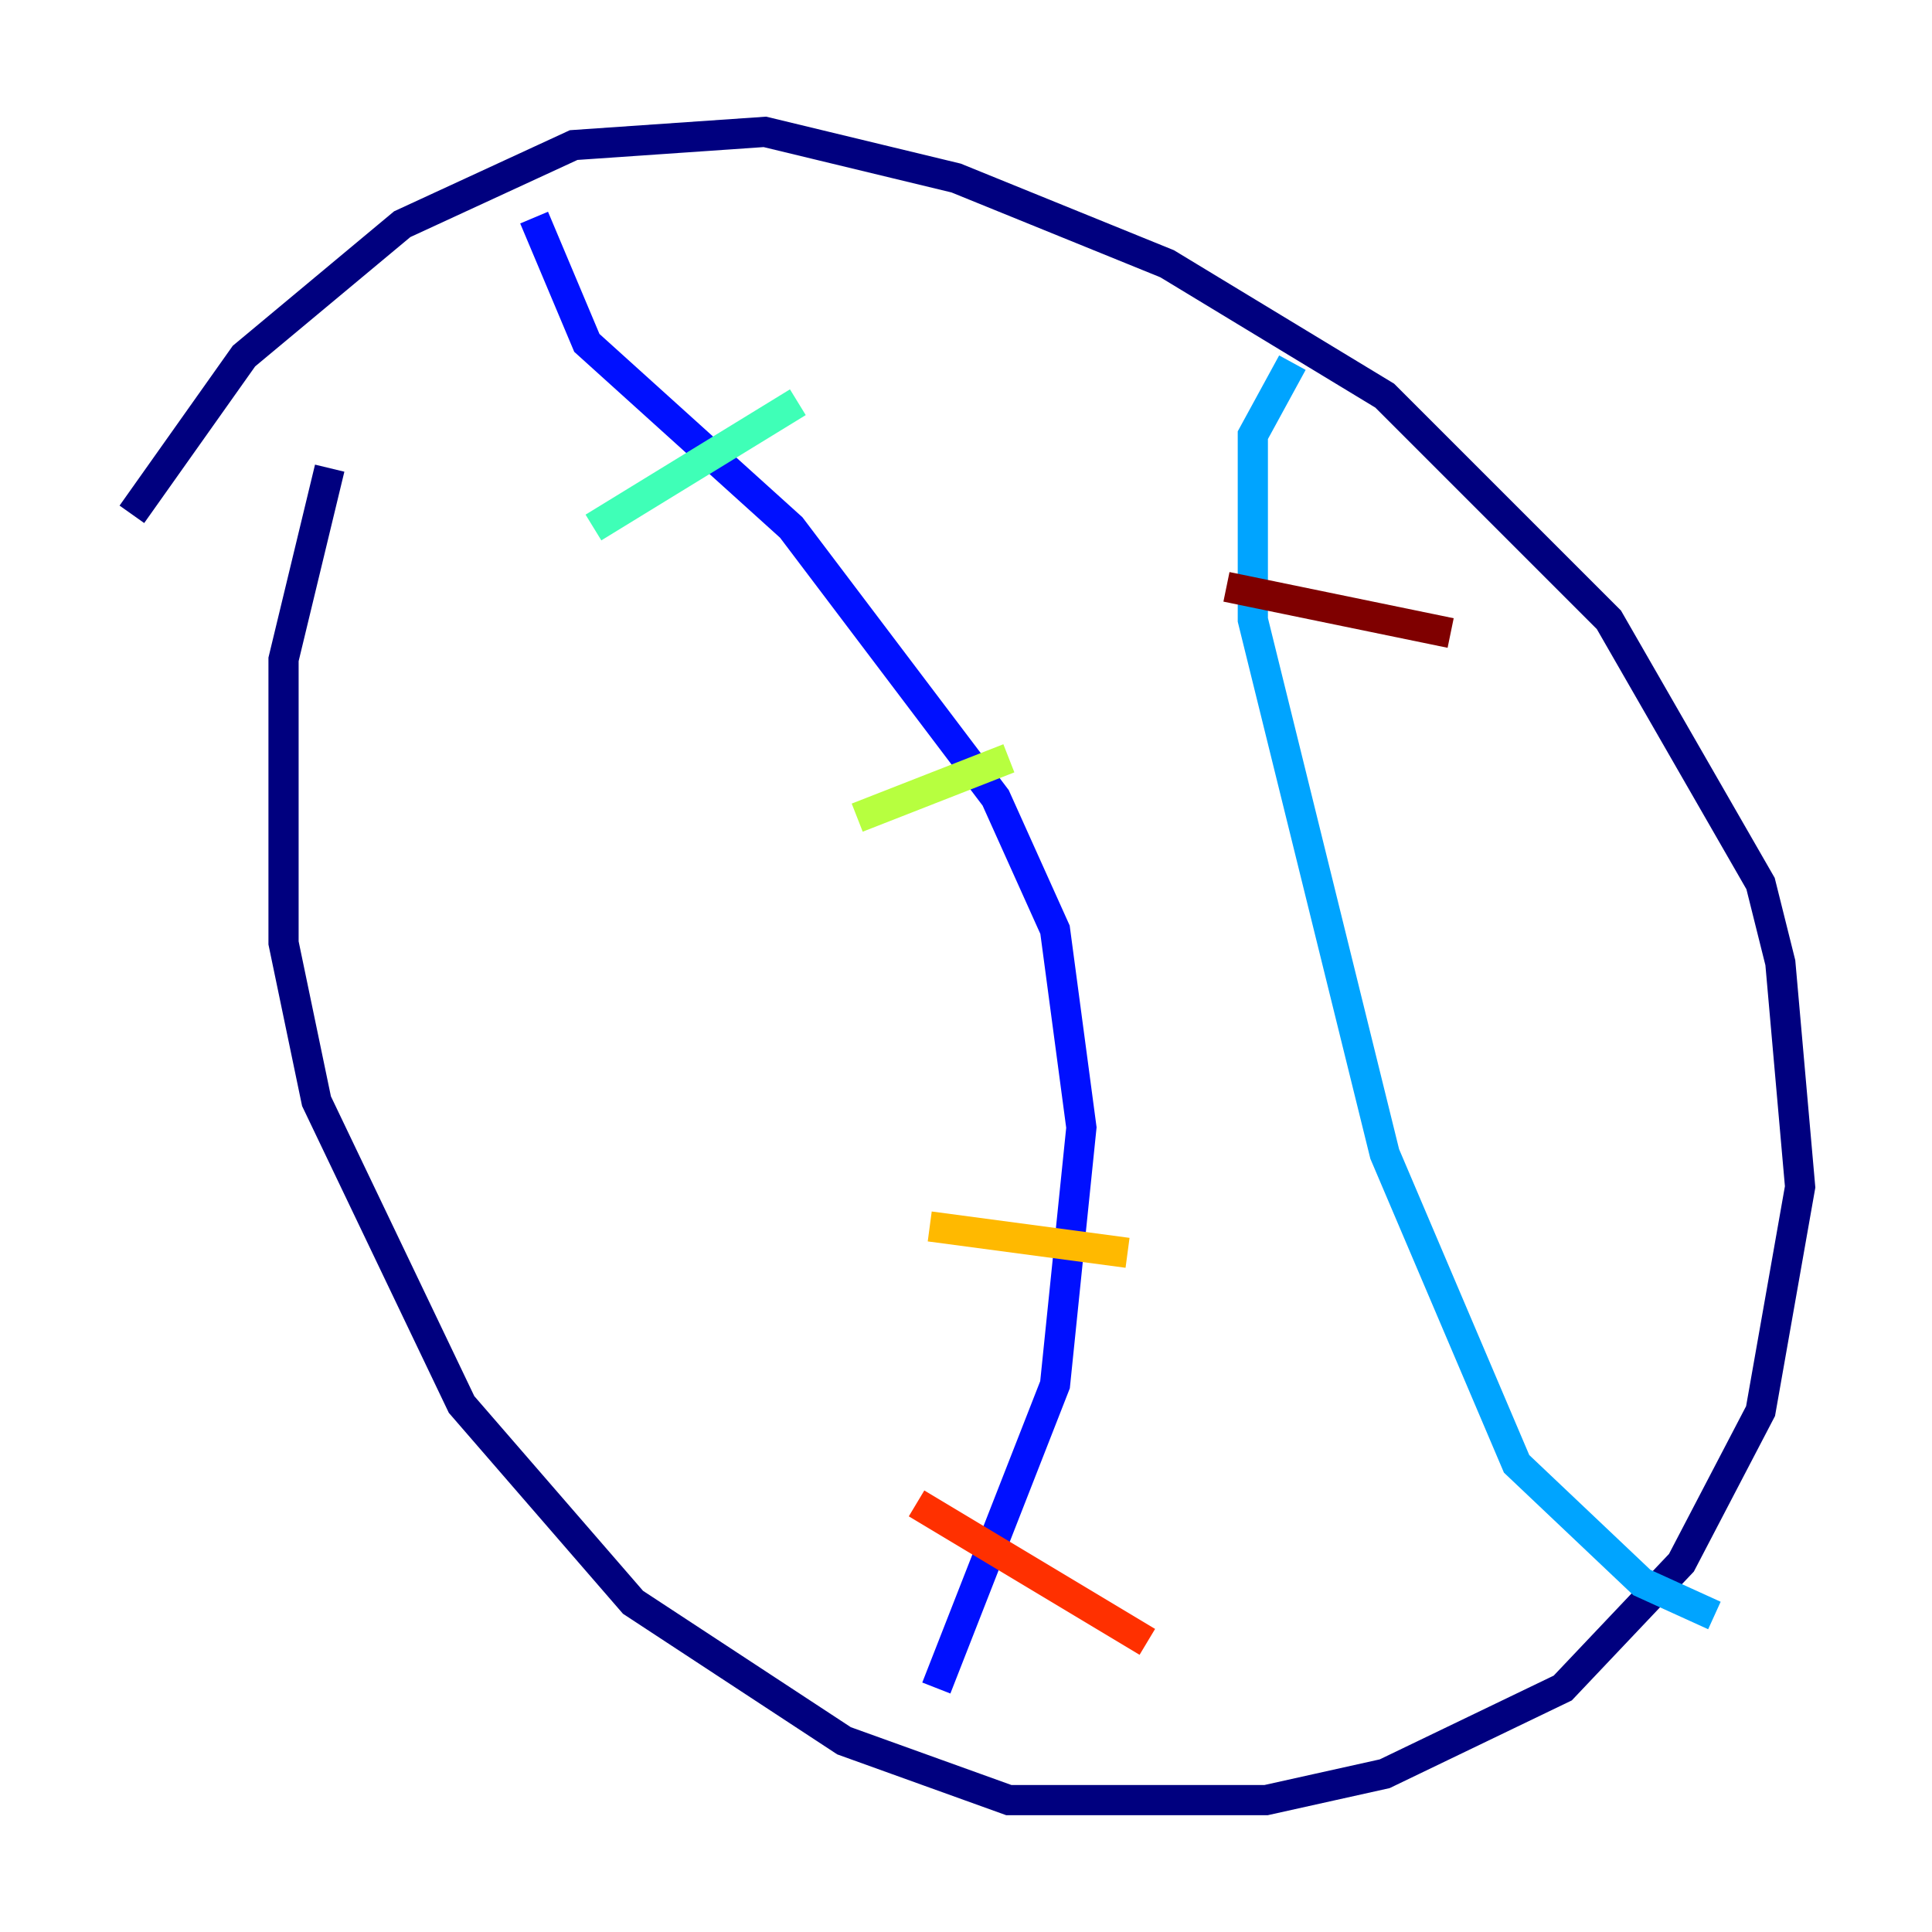 <?xml version="1.0" encoding="utf-8" ?>
<svg baseProfile="tiny" height="128" version="1.2" viewBox="0,0,128,128" width="128" xmlns="http://www.w3.org/2000/svg" xmlns:ev="http://www.w3.org/2001/xml-events" xmlns:xlink="http://www.w3.org/1999/xlink"><defs /><polyline fill="none" points="21.843,31.017 18.785,43.686 18.785,62.471 20.969,72.956 30.58,93.051 41.939,106.157 55.918,115.331 66.84,119.263 83.877,119.263 91.741,117.515 103.536,111.836 111.399,103.536 116.642,93.488 119.263,78.635 117.952,63.782 116.642,58.539 106.594,41.065 91.741,26.212 77.324,17.474 63.345,11.795 50.676,8.737 38.007,9.611 26.648,14.853 16.164,23.59 8.737,34.075" stroke="#00007f" stroke-width="2" /><polyline fill="none" points="35.386,14.416 38.88,22.717 52.423,34.949 65.966,52.86 69.898,61.597 71.645,74.703 69.898,91.741 62.034,111.836" stroke="#0010ff" stroke-width="2" /><polyline fill="none" points="85.625,24.027 83.003,28.833 83.003,41.065 91.741,76.451 100.478,96.983 108.778,104.846 113.584,107.031" stroke="#00a4ff" stroke-width="2" /><polyline fill="none" points="39.317,34.949 52.86,26.648" stroke="#3fffb7" stroke-width="2" /><polyline fill="none" points="56.792,54.171 66.84,50.239" stroke="#b7ff3f" stroke-width="2" /><polyline fill="none" points="61.597,81.256 74.703,83.003" stroke="#ffb900" stroke-width="2" /><polyline fill="none" points="60.724,99.604 76.014,108.778" stroke="#ff3000" stroke-width="2" /><polyline fill="none" points="81.256,38.88 96.109,41.939" stroke="#7f0000" stroke-width="2" /></svg>